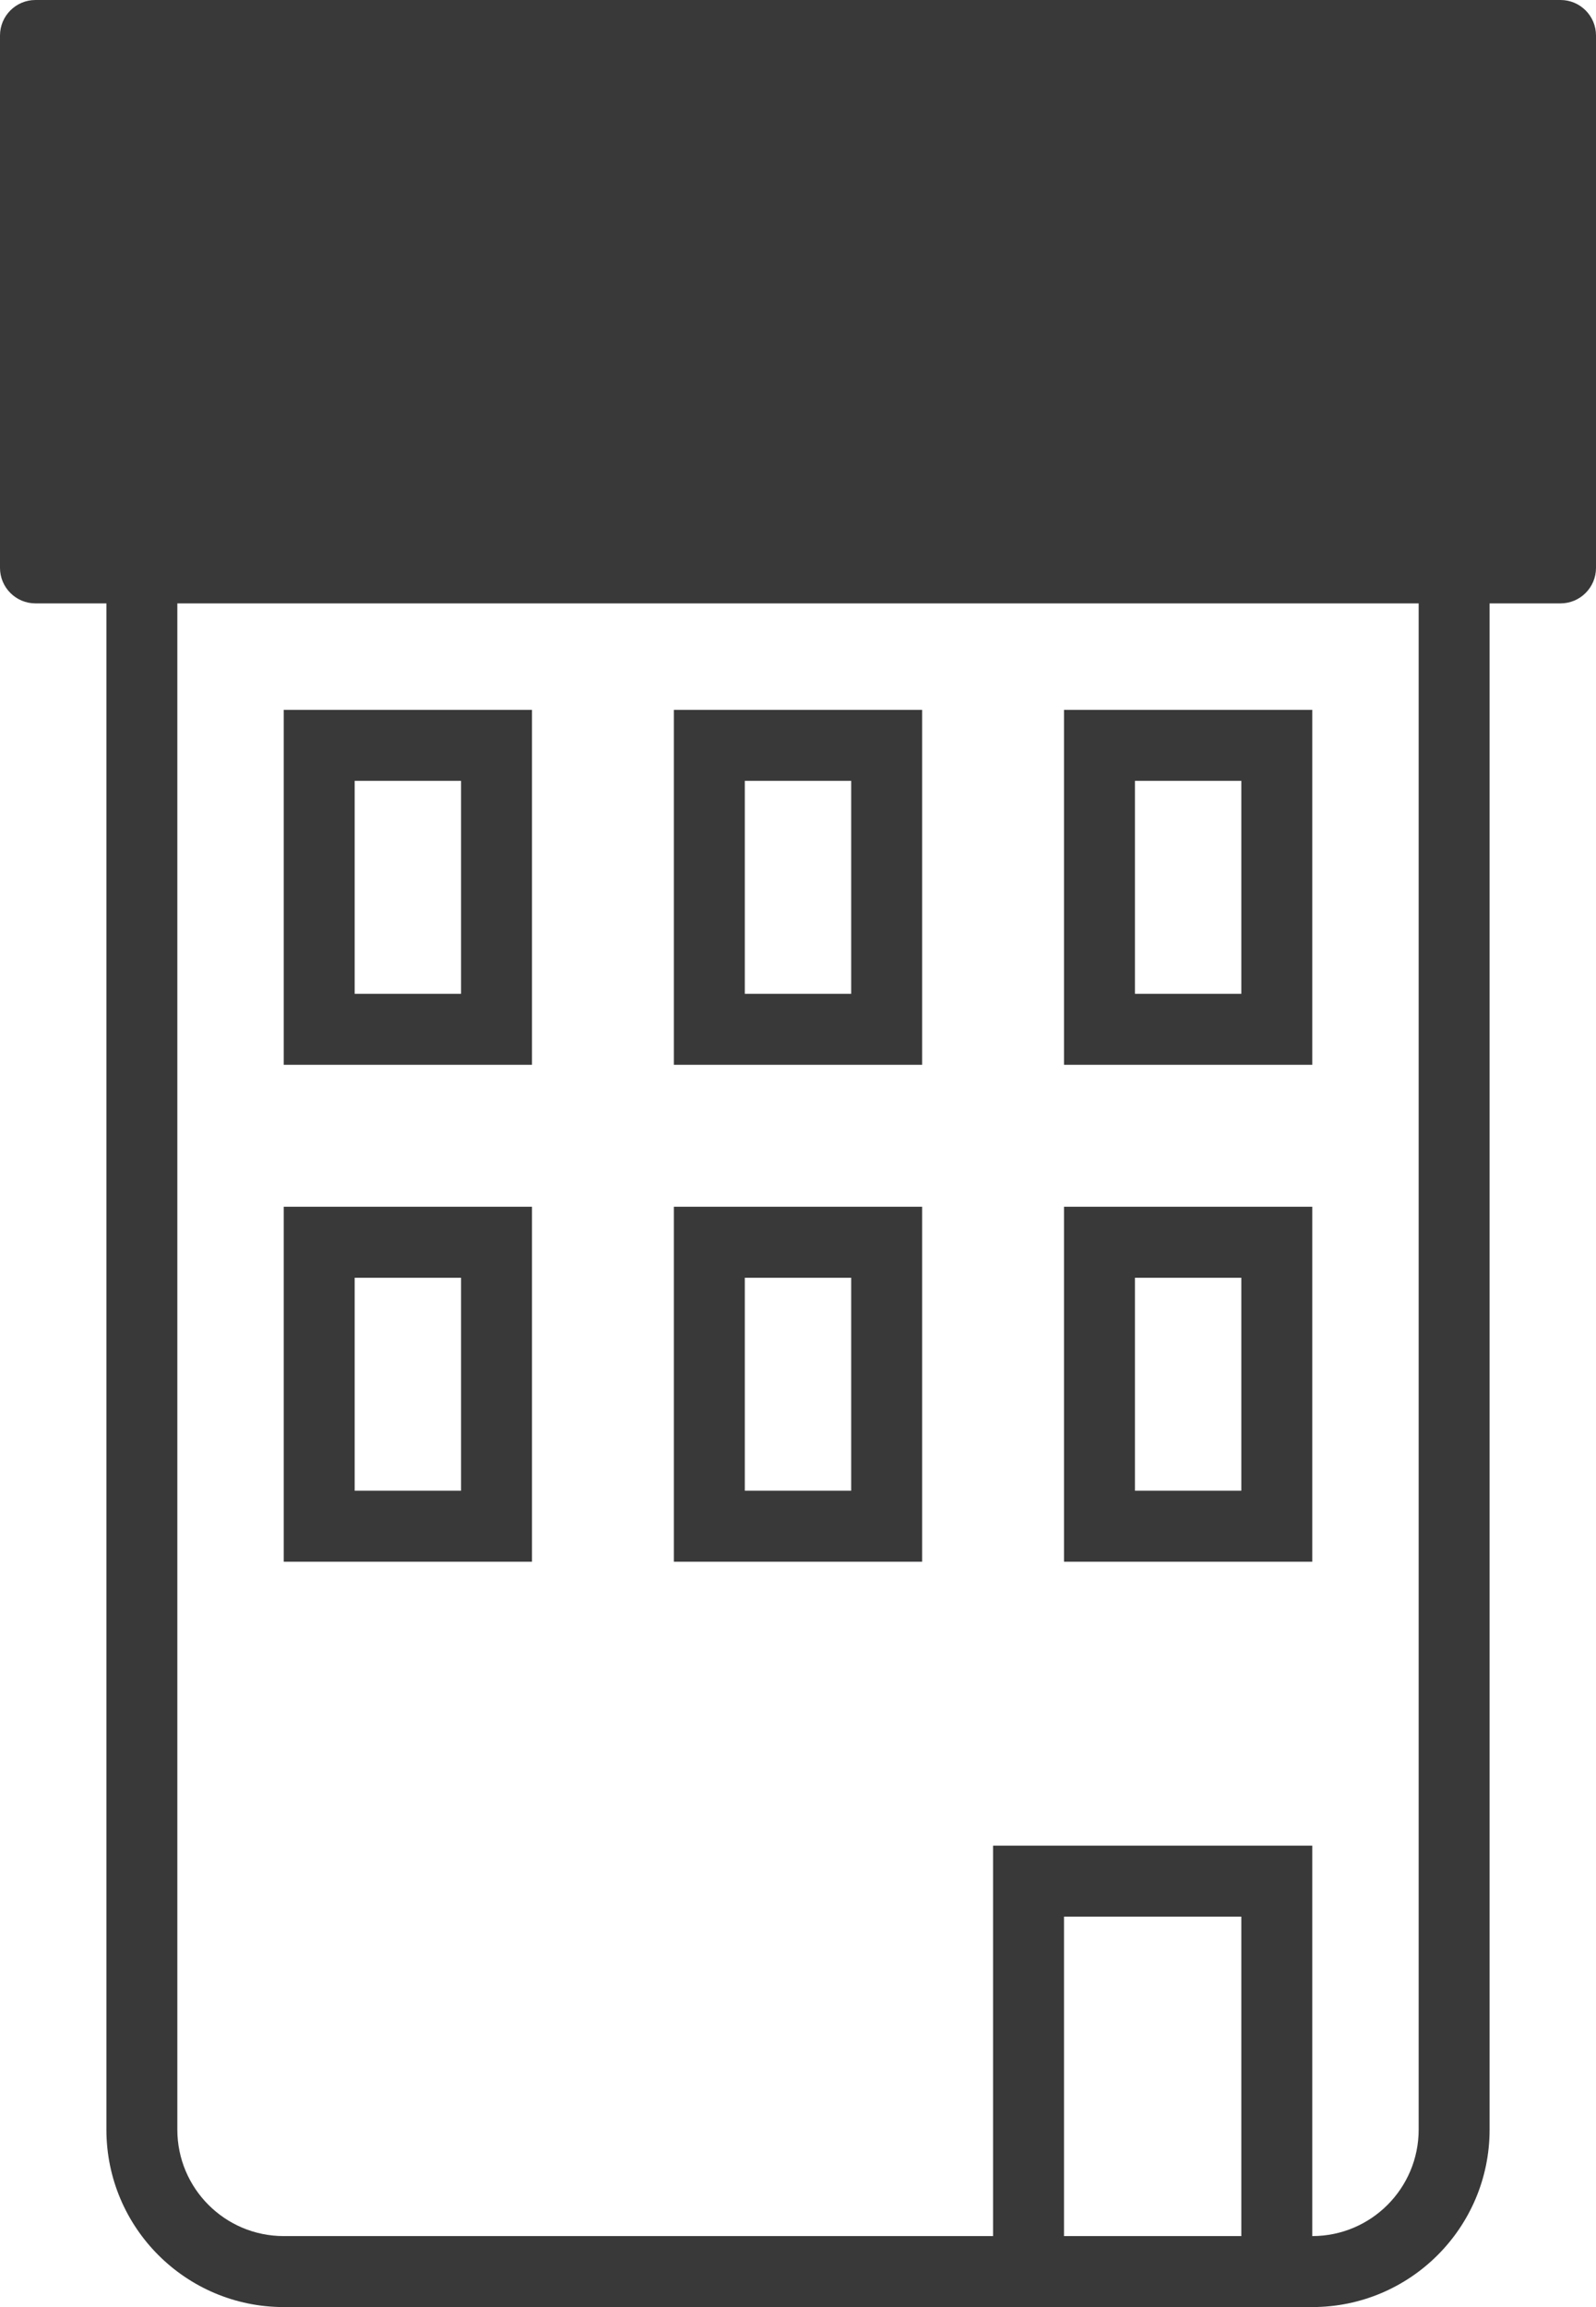 <?xml version="1.0" encoding="UTF-8"?>
<svg width="45px" height="65px" viewBox="0 0 45 65" version="1.1" xmlns="http://www.w3.org/2000/svg" xmlns:xlink="http://www.w3.org/1999/xlink">
    <title>pictograms/no_container/house1</title>
    <g id="Symbols" stroke="none" stroke-width="1" fill="none" fill-rule="evenodd">
        <g id="pictograms/home&amp;temperature/house1" transform="translate(-25, -21)" fill="#39393A">
            <path d="M69,21 L26,21 C25.448,21 25,21.448 25,22 L25,37 C25,37.552 25.448,38 26,38 L28,38 L28,81 C28,83.761 30.239,86 33,86 L62,86 C64.761,86 67,83.761 67,81 L67,38 L69,38 C69.552,38 70,37.552 70,37 L70,22 C70,21.448 69.552,21 69,21 Z M55,84 L55,75 L60,75 L60,84 L55,84 Z M65,81 C65,82.657 63.657,84 62,84 L62,73 L53,73 L53,84 L33,84 C31.343,84 30,82.657 30,81 L30,38 L65,38 L65,81 Z M40,41 L33,41 L33,51 L40,51 L40,41 Z M38,49 L35,49 L35,43 L38,43 L38,49 Z M51,41 L44,41 L44,51 L51,51 L51,41 Z M49,49 L46,49 L46,43 L49,43 L49,49 Z M62,41 L55,41 L55,51 L62,51 L62,41 Z M60,49 L57,49 L57,43 L60,43 L60,49 Z M40,55 L33,55 L33,65 L40,65 L40,55 Z M38,63 L35,63 L35,57 L38,57 L38,63 Z M51,55 L44,55 L44,65 L51,65 L51,55 Z M49,63 L46,63 L46,57 L49,57 L49,63 Z M62,55 L55,55 L55,65 L62,65 L62,55 Z M60,63 L57,63 L57,57 L60,57 L60,63 Z" id="●-Pictogram"></path>
        </g>
    </g>
</svg>
